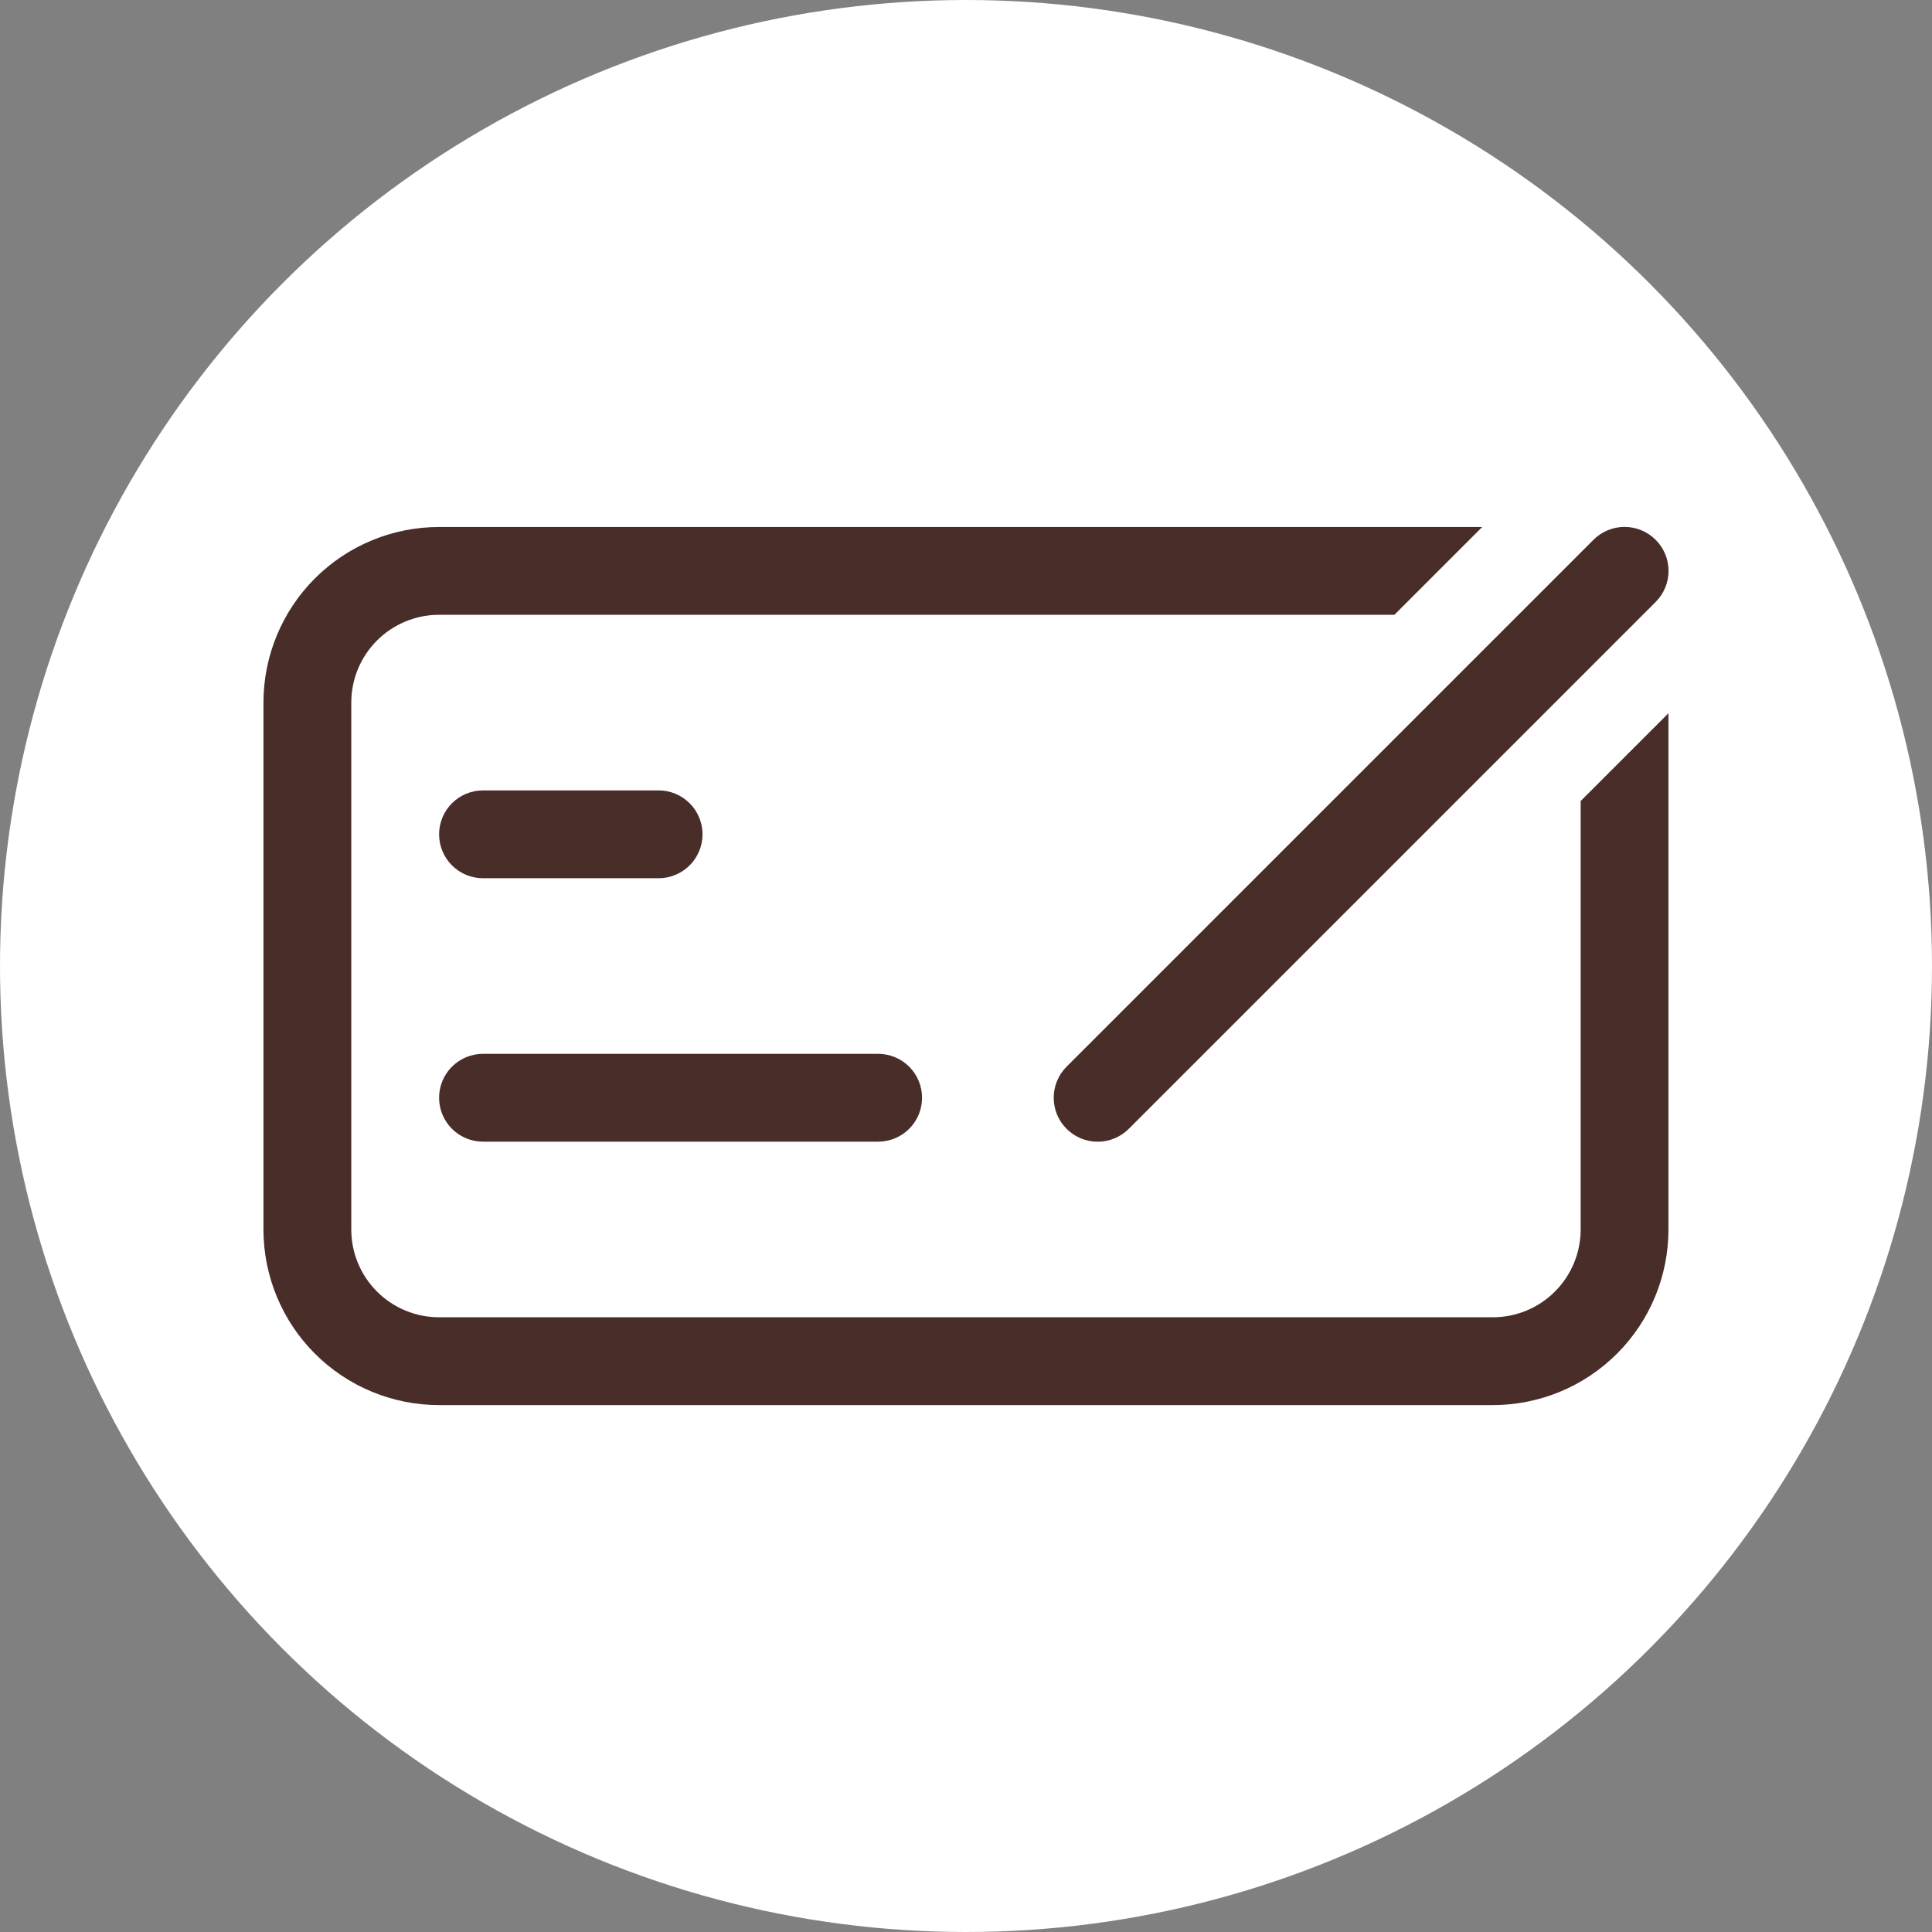 <svg width="88" height="88" viewBox="0 0 88 88" fill="none" xmlns="http://www.w3.org/2000/svg">
<rect x="0" y="0" width="88" height="88" fill="#808080" stroke="none"/>
<circle cx="44" cy="44" r="44" fill="white"/>
<path d="M75.996 32.487V56.001C75.996 58.122 75.154 60.157 73.653 61.657C72.153 63.157 70.118 64 67.997 64H20C17.878 64 15.843 63.157 14.343 61.657C12.843 60.157 12 58.122 12 56.001V32.003C12 29.881 12.843 27.847 14.343 26.346C15.843 24.846 17.878 24.004 20 24.004H67.513L63.513 28.003H20C18.939 28.003 17.921 28.425 17.171 29.175C16.421 29.925 16 30.942 16 32.003V56.001C16 57.062 16.421 58.079 17.171 58.829C17.921 59.579 18.939 60 20 60H67.997C69.058 60 70.075 59.579 70.825 58.829C71.575 58.079 71.997 57.062 71.997 56.001V36.486L75.996 32.487ZM20 38.002C20 37.472 20.21 36.963 20.585 36.588C20.96 36.213 21.469 36.002 21.999 36.002H29.999C30.529 36.002 31.038 36.213 31.413 36.588C31.788 36.963 31.999 37.472 31.999 38.002C31.999 38.533 31.788 39.041 31.413 39.416C31.038 39.791 30.529 40.002 29.999 40.002H21.999C21.469 40.002 20.96 39.791 20.585 39.416C20.21 39.041 20 38.533 20 38.002ZM20 50.001C20 49.471 20.21 48.962 20.585 48.587C20.96 48.212 21.469 48.001 21.999 48.001H39.998C40.529 48.001 41.038 48.212 41.413 48.587C41.788 48.962 41.998 49.471 41.998 50.001C41.998 50.532 41.788 51.04 41.413 51.415C41.038 51.79 40.529 52.001 39.998 52.001H21.999C21.469 52.001 20.96 51.79 20.585 51.415C20.21 51.04 20 50.532 20 50.001ZM75.412 24.587C75.599 24.773 75.746 24.994 75.847 25.237C75.948 25.48 76 25.74 76 26.003C76 26.266 75.948 26.527 75.847 26.77C75.746 27.013 75.599 27.233 75.412 27.419L51.414 51.417C51.038 51.793 50.529 52.004 49.998 52.004C49.467 52.004 48.958 51.793 48.582 51.417C48.206 51.042 47.995 50.532 47.995 50.001C47.995 49.47 48.206 48.961 48.582 48.585L72.581 24.587C72.766 24.401 72.987 24.253 73.23 24.153C73.473 24.052 73.734 24 73.996 24C74.26 24 74.52 24.052 74.763 24.153C75.006 24.253 75.227 24.401 75.412 24.587Z" fill="#492D28"/>
</svg>
